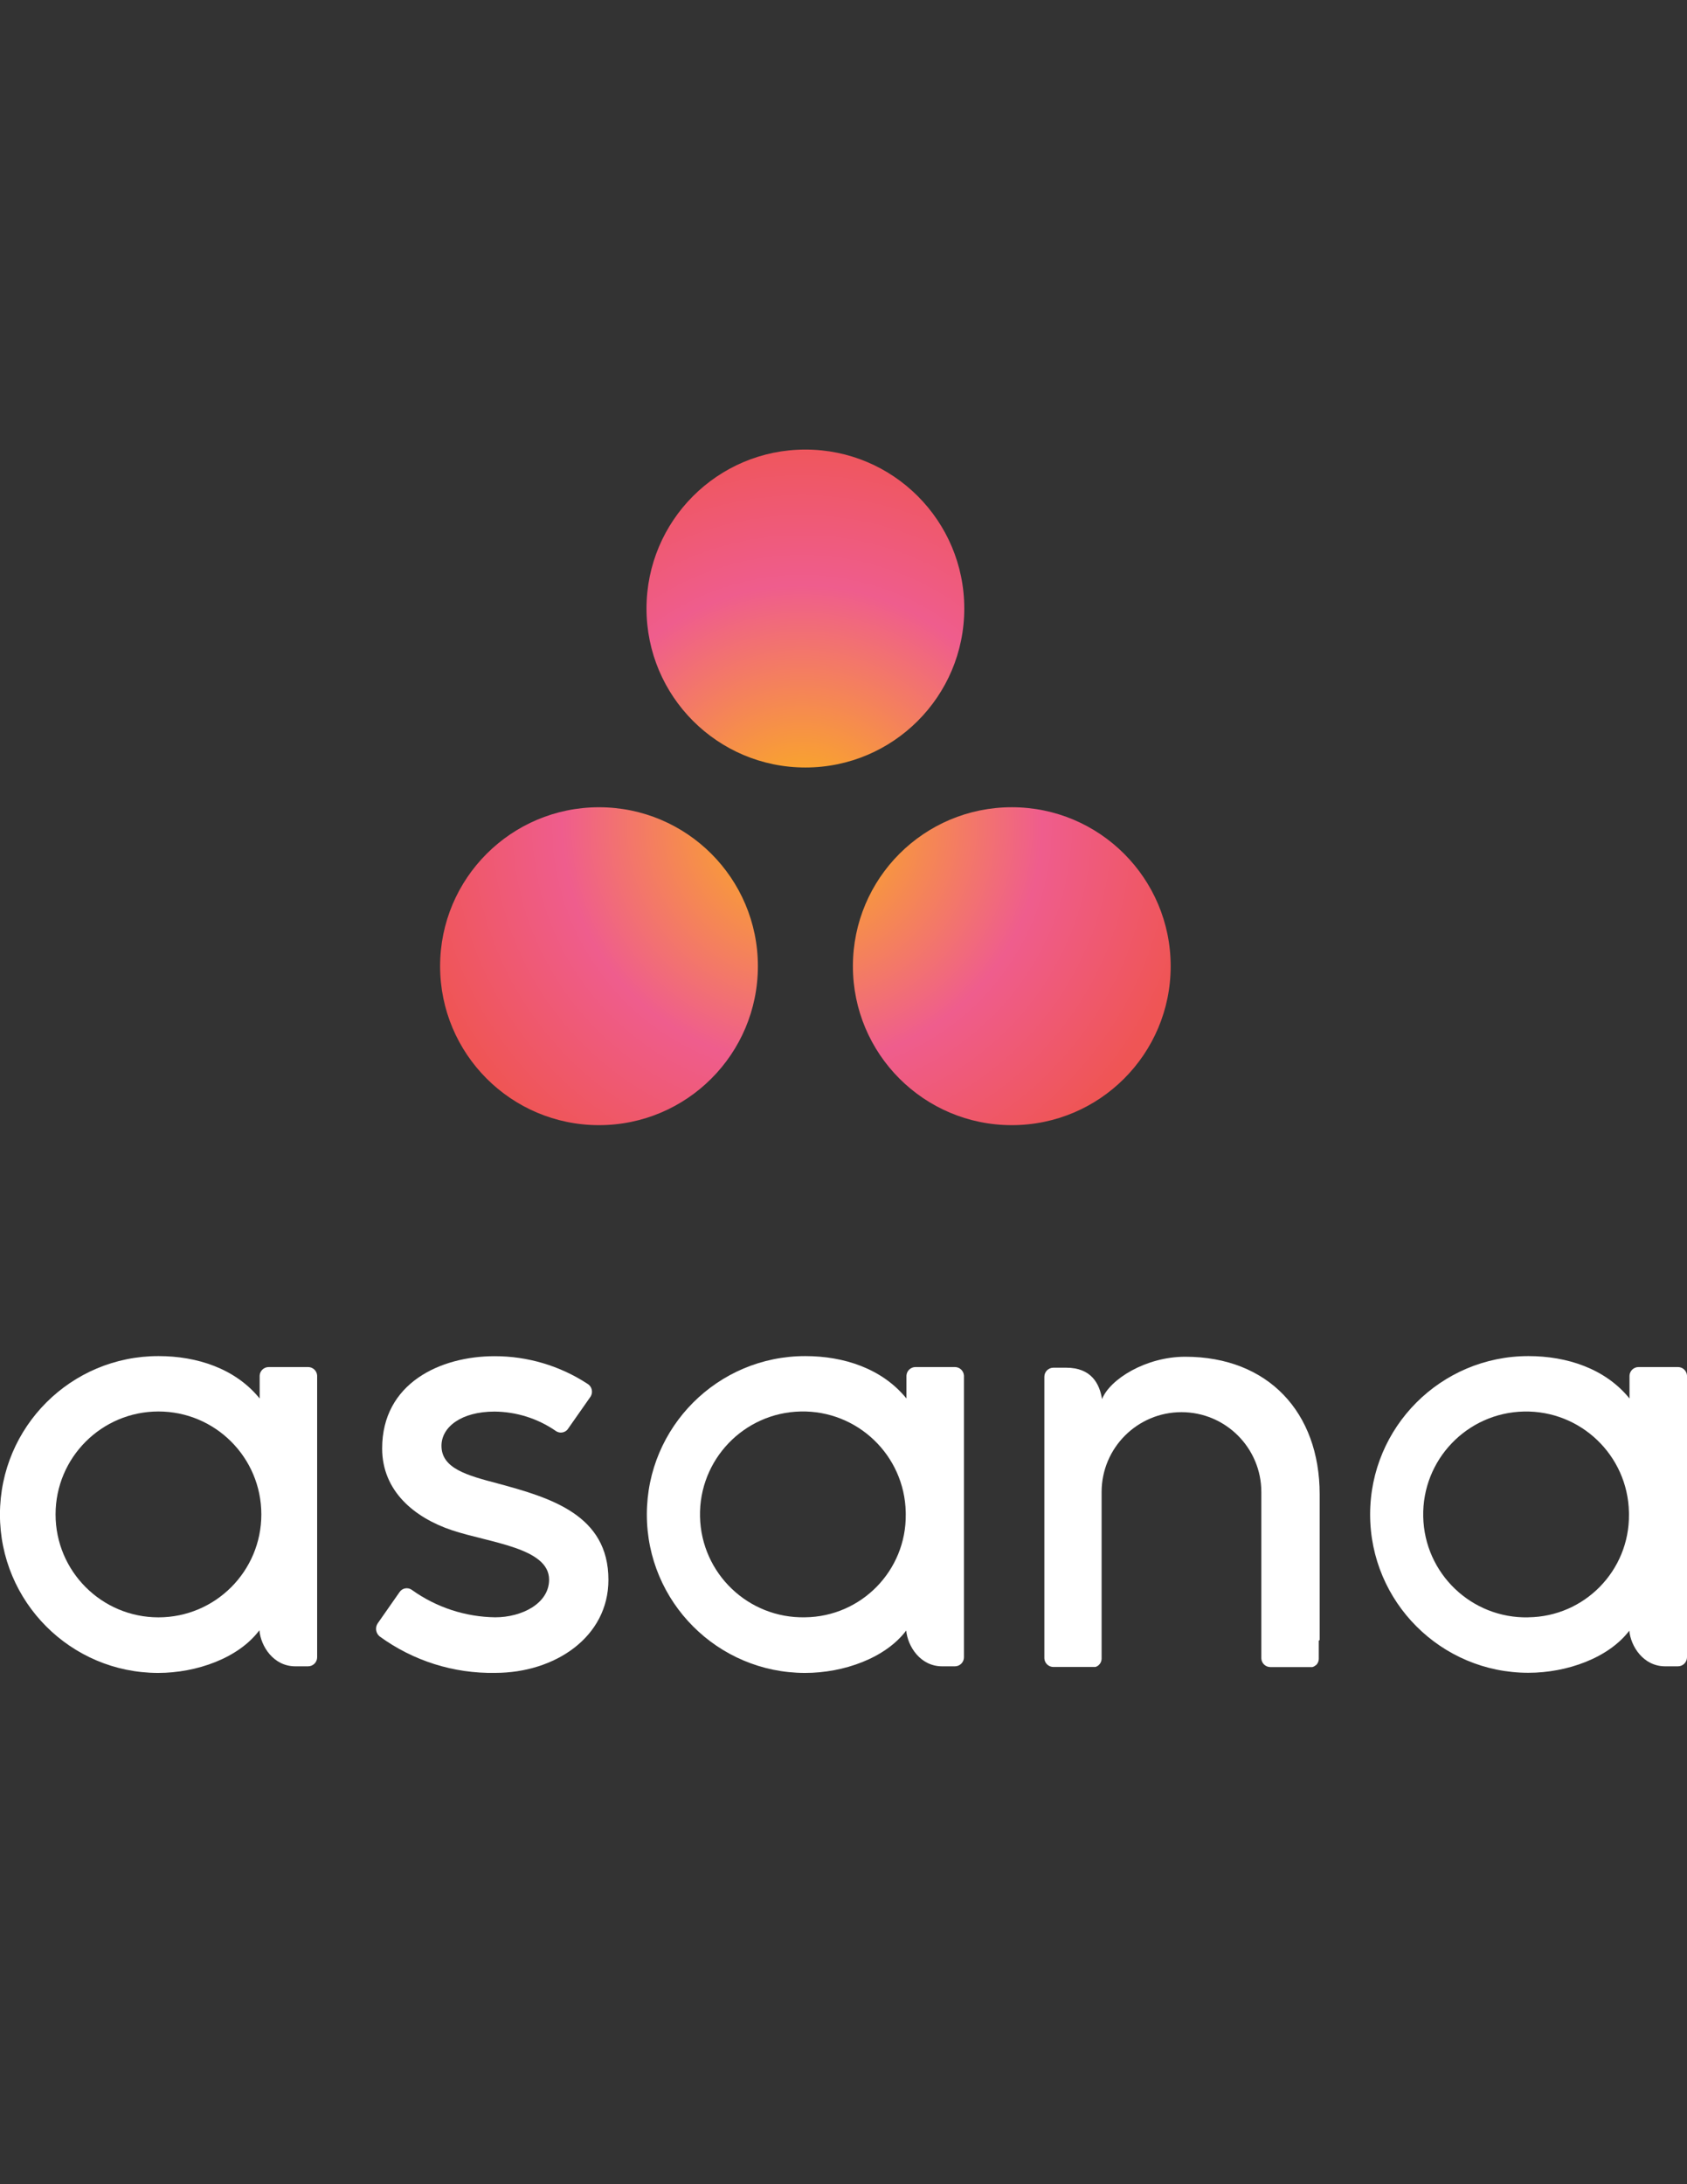 <?xml version="1.0" encoding="utf-8"?>
<!-- Generator: Adobe Illustrator 16.0.0, SVG Export Plug-In . SVG Version: 6.00 Build 0)  -->
<!DOCTYPE svg PUBLIC "-//W3C//DTD SVG 1.1//EN" "http://www.w3.org/Graphics/SVG/1.1/DTD/svg11.dtd">
<svg version="1.1" id="Layer_1" xmlns="http://www.w3.org/2000/svg" xmlns:xlink="http://www.w3.org/1999/xlink" x="0px" y="0px"
	 width="612px" height="792px" viewBox="0 0 612 792" enable-background="new 0 0 612 792" xml:space="preserve">
<rect x="0" y="0" width="612" height="792" fill="#333333" stroke="none"/>
<title>Element 1</title>
<g id="Ebene_2">
	<g id="Layer_1_1_">
		<path fill="#FFFFFF" d="M94.107,591.189c0.502,5.733,5.089,13.026,13.027,13.026h4.641c1.807-0.01,3.27-1.472,3.279-3.279V498.803
			l0,0c-0.095-1.734-1.525-3.094-3.261-3.101H97.458c-1.736,0.007-3.166,1.366-3.261,3.101l0,0v8.296
			c-8.816-10.877-22.739-15.374-36.679-15.374c-31.727-0.05-57.486,25.63-57.536,57.356c-0.049,31.727,25.63,57.486,57.356,57.536
			l0,0c13.958,0,29.153-5.376,36.679-15.374L94.107,591.189z M57.482,586.459c-20.613,0-37.324-16.711-37.324-37.324
			s16.71-37.323,37.324-37.323s37.324,16.71,37.324,37.323S78.095,586.459,57.482,586.459z"/>
		<path fill="#FFFFFF" d="M328.747,591.189c0.502,5.733,5.089,13.026,13.026,13.026h4.642c1.811,0,3.278-1.468,3.278-3.279l0,0
			V498.803l0,0c-0.095-1.734-1.524-3.094-3.261-3.101h-14.335c-1.736,0.007-3.166,1.366-3.261,3.101l0,0v8.296
			c-8.834-10.877-22.738-15.374-36.697-15.374c-31.727-0.02-57.462,25.684-57.482,57.41c-0.02,31.727,25.684,57.462,57.41,57.482
			l0,0c13.959,0,29.153-5.376,36.679-15.374V591.189z M292.068,586.44c-20.608,0.445-37.676-15.899-38.121-36.509
			c-0.445-20.608,15.9-37.676,36.509-38.121c20.608-0.445,37.676,15.9,38.121,36.509c0.006,0.266,0.009,0.532,0.009,0.798
			C328.805,569.506,312.458,586.215,292.068,586.44z"/>
		<path fill="#FFFFFF" d="M591.054,591.189c0.501,5.733,5.089,13.026,13.026,13.026h4.641c1.807-0.01,3.27-1.472,3.279-3.279
			V498.803l0,0c-0.095-1.734-1.525-3.094-3.262-3.101h-14.334c-1.736,0.007-3.166,1.366-3.262,3.101l0,0v8.296
			c-8.815-10.877-22.738-15.374-36.679-15.374c-31.712,0-57.419,25.708-57.419,57.419c0,31.712,25.707,57.42,57.419,57.42l0,0
			c13.959,0,29.153-5.376,36.679-15.374H591.054z M554.429,586.459c-20.608,0.445-37.677-15.9-38.122-36.509
			s15.9-37.677,36.509-38.122c20.609-0.445,37.677,15.9,38.122,36.509c0.006,0.267,0.009,0.532,0.009,0.798
			c0.209,20.39-16.146,37.09-36.536,37.306L554.429,586.459z"/>
		<path fill="#FFFFFF" d="M478.741,594.701v-52.859l0,0c0-29.798-18.796-49.884-48.773-49.884c-14.335,0-27.397,8.206-30.175,15.373
			c-0.896-5.555-3.852-11.396-12.99-11.396h-4.659c-1.811,0-3.278,1.468-3.278,3.279l0,0v92.226l0,0v9.908l0,0
			c0.095,1.734,1.524,3.094,3.261,3.101h14.335c0.214,0.021,0.431,0.021,0.645,0h0.269l0.323-0.108l0.358-0.196l0.179-0.09
			c0.14-0.098,0.271-0.205,0.395-0.322l0,0c0.144-0.138,0.275-0.288,0.394-0.448l0,0c0.377-0.523,0.589-1.147,0.609-1.792l0,0
			v-60.475c0.008-16.002,12.986-28.967,28.988-28.96c15.991,0.008,28.952,12.97,28.96,28.96v50.44l0,0c0,0,0,0.09,0,0.144v9.783l0,0
			c0.095,1.733,1.524,3.093,3.261,3.1h14.335c0.215,0.021,0.431,0.021,0.645,0h0.251l0.358-0.107l0.341-0.179l0.197-0.107
			c0.132-0.093,0.258-0.195,0.376-0.305h0.09c0.137-0.133,0.263-0.277,0.376-0.431l0,0c0.376-0.523,0.588-1.147,0.609-1.792l0,0
			v-6.665L478.741,594.701z"/>
		<path fill="#FFFFFF" d="M149.475,576.55c8.818,6.302,19.354,9.753,30.192,9.891c9.604,0,19.531-4.98,19.531-13.653
			c0-11.575-21.645-13.367-35.245-17.918c-13.6-4.552-25.319-14.174-25.319-29.655c0-23.67,21.09-33.453,40.782-33.453
			c11.962-0.016,23.669,3.459,33.687,9.998c1.59,0.927,2.128,2.968,1.202,4.558c-0.023,0.04-0.048,0.08-0.073,0.119l-7.974,11.378
			c-0.852,1.542-2.792,2.102-4.334,1.249c-0.131-0.072-0.258-0.154-0.378-0.245c-6.522-4.48-14.235-6.907-22.147-6.971
			c-12.005,0-19.244,5.555-19.244,12.418c0,8.242,9.407,10.751,20.427,13.653c19.191,5.179,40.137,11.396,40.137,34.923
			c0,20.857-19.513,33.758-41.069,33.758c-15.044,0.28-29.768-4.363-41.929-13.224c-1.396-1.154-1.711-3.169-0.735-4.694
			l7.92-11.324c0.939-1.467,2.89-1.895,4.356-0.955C149.335,576.447,149.406,576.497,149.475,576.55z"/>
	</g>
	<g>
		<g>
			<defs>
				<path id="SVGID_1_" d="M349.816,220.653c0,31.836-25.808,57.647-57.641,57.647c-31.834,0-57.64-25.811-57.64-57.647
					c0-31.829,25.806-57.64,57.64-57.64C324.009,163.013,349.816,188.824,349.816,220.653z M217.299,292.713
					c-31.833,0-57.639,25.8-57.639,57.634c0,31.832,25.805,57.64,57.639,57.64c31.834,0,57.643-25.808,57.643-57.64
					C274.942,318.509,249.134,292.713,217.299,292.713z M367.053,292.706c-31.836,0-57.641,25.804-57.641,57.642
					c0,31.832,25.805,57.64,57.641,57.64c31.832,0,57.638-25.808,57.638-57.64C424.69,318.509,398.885,292.706,367.053,292.706z"/>
			</defs>
			<clipPath id="SVGID_2_">
				<use xlink:href="#SVGID_1_"  overflow="visible"/>
			</clipPath>
			
				<radialGradient id="SVGID_3_" cx="-16433.621" cy="-2988.232" r="151.096" gradientTransform="matrix(0 -0.96 -0.96 0 -2577.7 -15477.156)" gradientUnits="userSpaceOnUse">
				<stop  offset="0" style="stop-color:#FCB713"/>
				<stop  offset="0.6" style="stop-color:#EF5D8D"/>
				<stop  offset="0.999" style="stop-color:#EF5555"/>
			</radialGradient>
			<path clip-path="url(#SVGID_2_)" fill="url(#SVGID_3_)" d="M292.176,160.442c80.145,0,145.106,64.976,145.106,145.123
				c0,80.137-64.964,145.104-145.106,145.104c-80.144,0-145.11-64.967-145.11-145.104
				C147.066,225.418,212.035,160.442,292.176,160.442z"/>
		</g>
	</g>
</g>
</svg>

